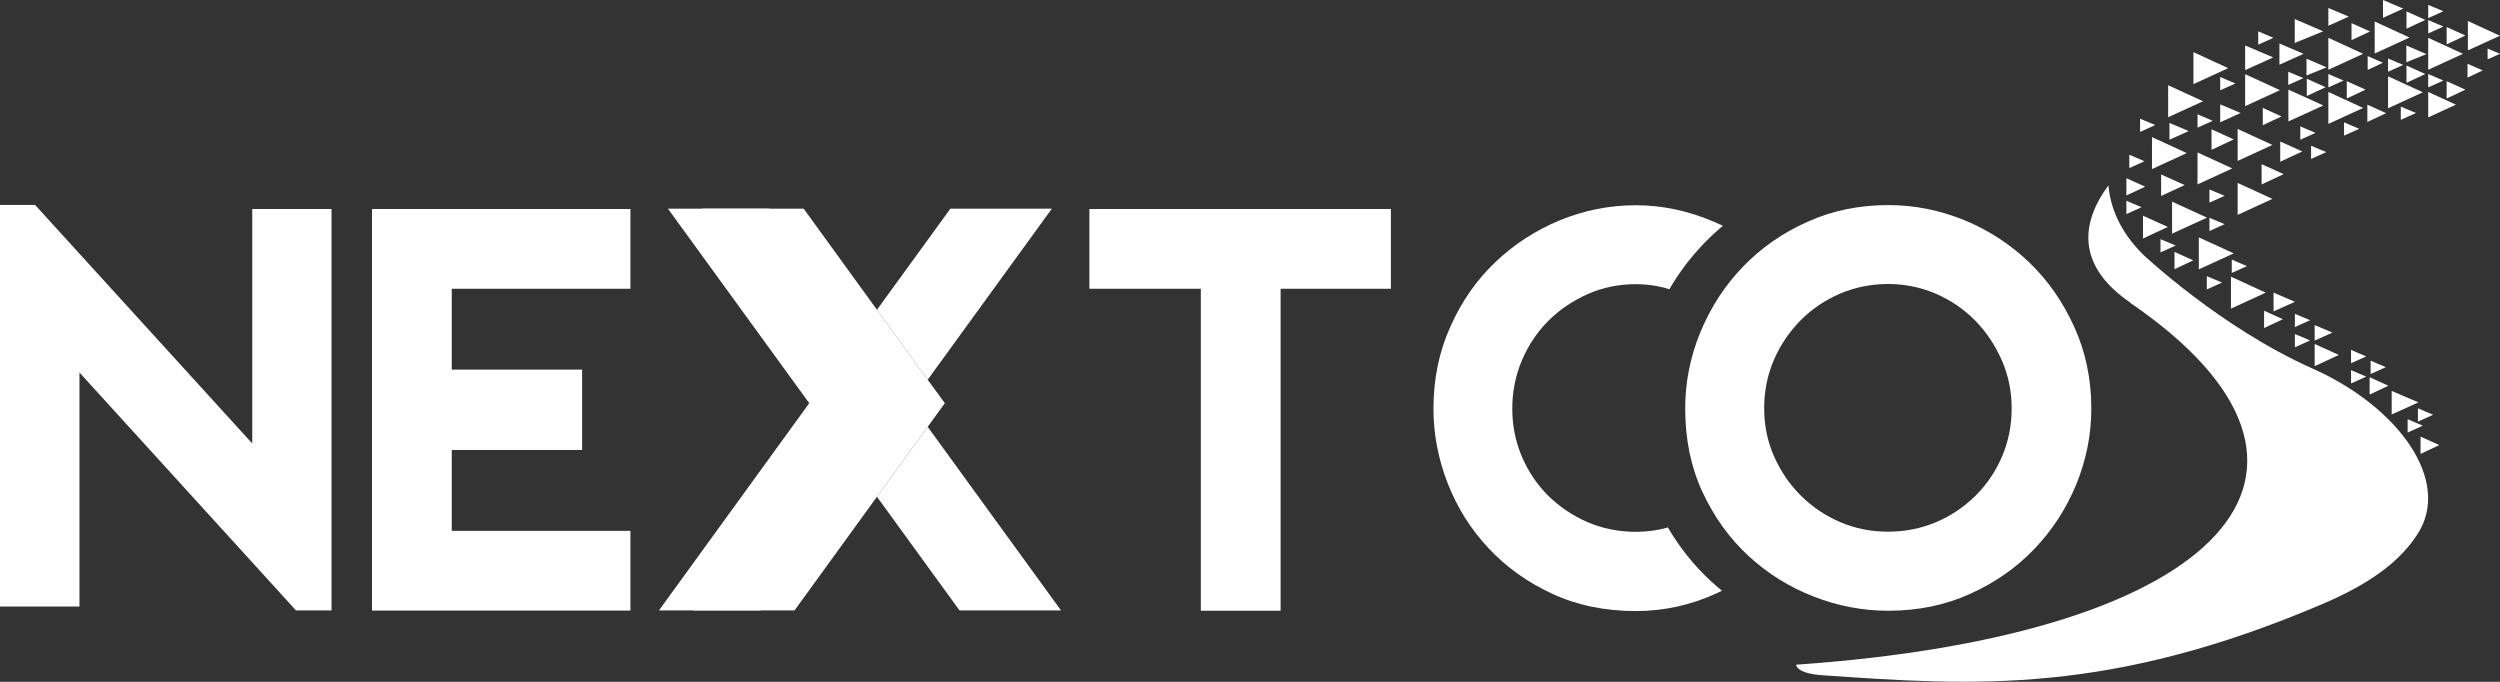 <svg width="88" height="24" viewBox="0 0 88 24" fill="none" xmlns="http://www.w3.org/2000/svg">
<rect x="0" y="0" width="88" height="24" fill="#333333" stroke="none"/>
<g clip-path="url(#clip0_23_8696)">
<path d="M74.981 10.657C83.538 16.511 78.369 22.347 63.225 23.397C63.225 23.397 63.208 23.707 64.166 23.77C69.525 24.143 74.263 24.459 81.775 21.251C83.601 20.471 84.543 19.656 85.094 18.806C86.312 16.935 84.439 14.324 81.395 12.97C78.156 11.529 75.44 8.964 75.44 8.964C74.619 8.149 74.286 7.306 74.217 6.525C73.2 7.897 73.137 9.389 74.986 10.651" fill="white"/>
<path d="M85.473 2.456C85.892 2.267 86.277 2.089 86.696 1.894C86.271 1.699 85.887 1.521 85.473 1.331V2.45V2.456Z" fill="white"/>
<path d="M83.589 1.882C84.009 1.693 84.393 1.515 84.813 1.32C84.388 1.125 84.003 0.947 83.589 0.758V1.877V1.882Z" fill="white"/>
<path d="M86.869 1.773C87.253 1.601 87.609 1.435 87.994 1.257C87.598 1.073 87.248 0.912 86.869 0.74V1.773Z" fill="white"/>
<path d="M86.122 1.561C86.346 1.458 86.541 1.366 86.782 1.251C86.53 1.136 86.329 1.044 86.122 0.953V1.561Z" fill="white"/>
<path d="M84.692 2.192H84.704C84.704 2.192 84.698 2.192 84.692 2.192ZM84.704 2.192C84.922 2.106 85.14 2.014 85.41 1.905C85.129 1.785 84.916 1.693 84.704 1.601C84.704 1.796 84.704 1.997 84.704 2.192ZM84.692 1.595C84.692 1.595 84.692 1.595 84.698 1.595H84.692Z" fill="white"/>
<path d="M86.857 2.732C87.047 2.64 87.207 2.565 87.391 2.479C87.207 2.399 87.041 2.324 86.857 2.244V2.732Z" fill="white"/>
<path d="M85.473 1.176C85.651 1.096 85.806 1.027 86.007 0.935C85.795 0.844 85.64 0.78 85.473 0.706V1.171V1.176Z" fill="white"/>
<path d="M85.473 0.637C85.651 0.557 85.806 0.488 86.007 0.396C85.795 0.304 85.64 0.241 85.473 0.172V0.637Z" fill="white"/>
<path d="M85.473 4.132C85.806 3.977 86.116 3.839 86.449 3.684C86.111 3.529 85.8 3.386 85.473 3.237V4.132Z" fill="white"/>
<path d="M86.122 3.466C86.346 3.357 86.541 3.271 86.782 3.156C86.53 3.042 86.329 2.95 86.122 2.858V3.466Z" fill="white"/>
<path d="M79.609 6.491C79.879 6.364 80.103 6.261 80.385 6.129C80.086 5.997 79.851 5.888 79.609 5.779V6.496V6.491Z" fill="white"/>
<path d="M80.264 5.693C80.534 5.567 80.758 5.463 81.04 5.331C80.741 5.199 80.505 5.09 80.264 4.981V5.699V5.693Z" fill="white"/>
<path d="M85.473 3.076C85.651 2.996 85.806 2.927 86.007 2.835C85.795 2.743 85.64 2.68 85.473 2.605V3.07V3.076Z" fill="white"/>
<path d="M84.709 1.01C84.939 0.901 85.129 0.815 85.37 0.7C85.117 0.585 84.916 0.494 84.709 0.402V1.01Z" fill="white"/>
<path d="M83.882 0.626C84.124 0.516 84.325 0.425 84.594 0.304C84.307 0.184 84.1 0.092 83.882 0V0.626Z" fill="white"/>
<path d="M84.06 3.811C84.48 3.621 84.864 3.443 85.284 3.248C84.859 3.053 84.474 2.875 84.06 2.686V3.805V3.811Z" fill="white"/>
<path d="M84.709 2.915C84.939 2.806 85.129 2.72 85.37 2.605C85.117 2.491 84.916 2.399 84.709 2.307V2.915Z" fill="white"/>
<path d="M84.06 2.525C84.238 2.445 84.393 2.376 84.594 2.284C84.382 2.192 84.221 2.129 84.06 2.06V2.525Z" fill="white"/>
<path d="M81.958 2.456C82.378 2.267 82.762 2.089 83.182 1.894C82.757 1.699 82.372 1.521 81.958 1.331V2.45V2.456Z" fill="white"/>
<path d="M77.209 2.961C77.622 2.772 78.013 2.594 78.432 2.399C78.007 2.204 77.622 2.026 77.209 1.836V2.956V2.961Z" fill="white"/>
<path d="M76.319 4.126C76.738 3.937 77.123 3.759 77.548 3.564C77.123 3.369 76.738 3.191 76.319 3.001V4.121V4.126Z" fill="white"/>
<path d="M79.029 3.736C79.443 3.547 79.834 3.369 80.253 3.174C79.828 2.978 79.443 2.801 79.029 2.611V3.73V3.736Z" fill="white"/>
<path d="M82.774 1.412C82.998 1.308 83.187 1.217 83.423 1.108C83.176 0.993 82.975 0.907 82.774 0.815V1.412Z" fill="white"/>
<path d="M81.177 2.657H81.189C81.189 2.657 81.183 2.657 81.177 2.657ZM81.189 2.657C81.407 2.571 81.625 2.479 81.895 2.37C81.614 2.25 81.401 2.158 81.189 2.066C81.189 2.261 81.189 2.462 81.189 2.657ZM81.177 2.06C81.177 2.06 81.177 2.06 81.183 2.06H81.177Z" fill="white"/>
<path d="M80.764 1.515L80.781 1.527C80.781 1.527 80.781 1.515 80.781 1.509C80.781 1.509 80.77 1.509 80.764 1.515ZM80.781 1.509C81.085 1.383 81.396 1.257 81.775 1.102C81.384 0.935 81.08 0.803 80.775 0.671C80.775 0.947 80.775 1.228 80.775 1.504M80.764 0.666C80.764 0.666 80.77 0.666 80.775 0.666V0.654H80.764V0.666Z" fill="white"/>
<path d="M83.342 2.462C83.532 2.37 83.693 2.296 83.876 2.209C83.693 2.129 83.526 2.055 83.342 1.974V2.462Z" fill="white"/>
<path d="M81.958 0.907C82.2 0.798 82.406 0.706 82.676 0.585C82.389 0.465 82.177 0.373 81.958 0.281V0.907Z" fill="white"/>
<path d="M80.236 2.278C80.523 2.152 80.764 2.043 81.085 1.894C80.747 1.75 80.5 1.647 80.236 1.532V2.273V2.278Z" fill="white"/>
<path d="M79.029 2.468C79.362 2.318 79.644 2.192 80.017 2.02C79.621 1.854 79.334 1.727 79.029 1.601V2.468Z" fill="white"/>
<path d="M75.331 4.643C75.509 4.562 75.664 4.494 75.865 4.402C75.653 4.31 75.492 4.247 75.331 4.178V4.643Z" fill="white"/>
<path d="M78.151 3.179C78.329 3.099 78.484 3.03 78.685 2.938C78.472 2.846 78.312 2.783 78.151 2.709V3.179Z" fill="white"/>
<path d="M81.958 4.362C82.378 4.172 82.762 3.994 83.182 3.799C82.757 3.604 82.372 3.426 81.958 3.237V4.356V4.362Z" fill="white"/>
<path d="M82.607 3.466C82.831 3.357 83.027 3.271 83.268 3.156C83.015 3.042 82.814 2.95 82.607 2.858V3.466Z" fill="white"/>
<path d="M83.331 4.293C83.555 4.184 83.75 4.098 83.991 3.983C83.739 3.868 83.538 3.776 83.331 3.684V4.293Z" fill="white"/>
<path d="M79.696 11.547C79.92 11.438 80.115 11.351 80.356 11.237C80.103 11.122 79.902 11.03 79.696 10.938V11.547Z" fill="white"/>
<path d="M81.958 3.076C82.136 2.996 82.291 2.927 82.493 2.835C82.28 2.743 82.119 2.68 81.958 2.605V3.07V3.076Z" fill="white"/>
<path d="M79.65 4.407C79.874 4.298 80.069 4.212 80.31 4.098C80.057 3.983 79.856 3.891 79.65 3.799V4.407Z" fill="white"/>
<path d="M80.971 4.918C81.149 4.838 81.304 4.769 81.505 4.677C81.292 4.585 81.131 4.522 80.971 4.448V4.918Z" fill="white"/>
<path d="M81.35 5.595C81.528 5.515 81.683 5.446 81.884 5.354C81.671 5.263 81.51 5.199 81.35 5.131V5.595Z" fill="white"/>
<path d="M84.508 4.218C84.686 4.138 84.841 4.069 85.042 3.977C84.83 3.885 84.669 3.822 84.508 3.753V4.218Z" fill="white"/>
<path d="M82.51 4.775C82.688 4.694 82.843 4.626 83.044 4.534C82.831 4.442 82.671 4.379 82.51 4.304V4.769V4.775Z" fill="white"/>
<path d="M80.551 4.275C80.971 4.086 81.355 3.908 81.78 3.713C81.355 3.518 80.971 3.34 80.551 3.156V4.275Z" fill="white"/>
<path d="M81.2 3.38C81.424 3.271 81.62 3.185 81.861 3.07C81.608 2.955 81.407 2.864 81.2 2.772V3.38Z" fill="white"/>
<path d="M80.546 2.99C80.724 2.91 80.879 2.841 81.08 2.749C80.867 2.657 80.706 2.594 80.546 2.525V2.99Z" fill="white"/>
<path d="M79.489 1.572C79.667 1.492 79.822 1.423 80.023 1.331C79.811 1.24 79.65 1.176 79.489 1.102V1.567V1.572Z" fill="white"/>
<path d="M78.765 5.664C79.184 5.475 79.569 5.297 79.989 5.102C79.564 4.907 79.179 4.729 78.765 4.539V5.659V5.664Z" fill="white"/>
<path d="M75.75 5.951C76.169 5.762 76.554 5.584 76.973 5.389C76.548 5.194 76.164 5.016 75.75 4.826V5.946V5.951Z" fill="white"/>
<path d="M78.151 4.304C78.392 4.195 78.599 4.103 78.869 3.977C78.582 3.857 78.369 3.765 78.151 3.673V4.304Z" fill="white"/>
<path d="M77.353 4.494C77.531 4.413 77.686 4.344 77.887 4.253C77.674 4.161 77.519 4.098 77.353 4.023V4.494Z" fill="white"/>
<path d="M76.365 4.918C76.589 4.815 76.784 4.729 77.042 4.614C76.772 4.499 76.571 4.413 76.365 4.327V4.918Z" fill="white"/>
<path d="M74.952 5.917C75.13 5.836 75.285 5.768 75.486 5.676C75.273 5.584 75.118 5.521 74.952 5.446V5.911V5.917Z" fill="white"/>
<path d="M78.765 7.564C79.184 7.374 79.569 7.197 79.989 7.001C79.564 6.806 79.179 6.628 78.765 6.439V7.558V7.564Z" fill="white"/>
<path d="M78.53 10.864C78.949 10.674 79.334 10.496 79.753 10.301C79.328 10.106 78.943 9.928 78.53 9.739V10.858V10.864Z" fill="white"/>
<path d="M77.398 9.481C77.818 9.291 78.202 9.113 78.627 8.918C78.202 8.723 77.818 8.545 77.398 8.356V9.475V9.481Z" fill="white"/>
<path d="M76.072 6.898C76.353 6.766 76.6 6.651 76.899 6.514C76.583 6.37 76.33 6.255 76.072 6.141V6.898Z" fill="white"/>
<path d="M74.849 6.881C75.073 6.772 75.268 6.686 75.509 6.571C75.256 6.456 75.055 6.364 74.849 6.273V6.881Z" fill="white"/>
<path d="M75.434 8.396C75.733 8.252 75.991 8.138 76.307 7.989C75.974 7.839 75.704 7.719 75.434 7.593V8.396Z" fill="white"/>
<path d="M76.543 9.475C76.767 9.366 76.962 9.28 77.203 9.165C76.951 9.05 76.749 8.958 76.543 8.867V9.475Z" fill="white"/>
<path d="M77.772 7.133C77.95 7.053 78.105 6.984 78.306 6.892C78.093 6.801 77.933 6.737 77.772 6.669V7.133Z" fill="white"/>
<path d="M74.849 7.535C75.027 7.455 75.182 7.386 75.383 7.294C75.17 7.202 75.009 7.139 74.849 7.065V7.535Z" fill="white"/>
<path d="M77.772 8.132C77.95 8.052 78.105 7.983 78.306 7.891C78.093 7.799 77.933 7.736 77.772 7.667V8.132Z" fill="white"/>
<path d="M78.558 9.607C78.737 9.527 78.892 9.458 79.093 9.366C78.88 9.274 78.719 9.211 78.558 9.136V9.601V9.607Z" fill="white"/>
<path d="M77.68 10.187C77.858 10.106 78.013 10.037 78.214 9.945C78.001 9.854 77.841 9.791 77.68 9.722V10.187Z" fill="white"/>
<path d="M76.049 8.884C76.227 8.803 76.382 8.735 76.583 8.643C76.37 8.551 76.215 8.488 76.049 8.419V8.884Z" fill="white"/>
<path d="M77.353 6.491C77.772 6.301 78.156 6.123 78.576 5.928C78.151 5.733 77.766 5.555 77.353 5.366V6.491Z" fill="white"/>
<path d="M76.457 8.224C76.876 8.034 77.261 7.857 77.686 7.661C77.261 7.466 76.876 7.288 76.457 7.099V8.218V8.224Z" fill="white"/>
<path d="M77.846 5.274C78.116 5.148 78.346 5.039 78.627 4.907C78.329 4.769 78.088 4.666 77.846 4.551V5.268V5.274Z" fill="white"/>
<path d="M80.781 11.512C80.959 11.432 81.114 11.363 81.315 11.271C81.103 11.179 80.942 11.116 80.781 11.047V11.512Z" fill="white"/>
<path d="M83.446 13.165C83.624 13.085 83.779 13.016 83.98 12.924C83.767 12.832 83.607 12.769 83.446 12.694V13.159V13.165Z" fill="white"/>
<path d="M85.111 14.841C85.289 14.76 85.444 14.692 85.645 14.6C85.433 14.508 85.272 14.445 85.111 14.37V14.841Z" fill="white"/>
<path d="M80.029 10.961C80.281 10.847 80.5 10.749 80.781 10.623C80.477 10.496 80.258 10.399 80.029 10.301V10.961Z" fill="white"/>
<path d="M81.476 11.989C81.688 11.891 81.867 11.811 82.102 11.707C81.849 11.598 81.665 11.524 81.476 11.443V11.994V11.989Z" fill="white"/>
<path d="M81.476 12.889C81.769 12.752 82.016 12.637 82.326 12.493C81.999 12.344 81.74 12.229 81.476 12.109V12.889Z" fill="white"/>
<path d="M80.781 12.224C80.959 12.143 81.114 12.075 81.315 11.983C81.103 11.891 80.942 11.828 80.781 11.759V12.224Z" fill="white"/>
<path d="M82.757 12.786C82.935 12.706 83.09 12.637 83.291 12.545C83.078 12.453 82.917 12.39 82.757 12.316V12.78V12.786Z" fill="white"/>
<path d="M83.411 13.888C83.641 13.779 83.831 13.693 84.072 13.578C83.819 13.463 83.618 13.372 83.411 13.28V13.888Z" fill="white"/>
<path d="M82.757 13.498C82.935 13.418 83.09 13.349 83.291 13.257C83.078 13.165 82.917 13.102 82.757 13.027V13.498Z" fill="white"/>
<path d="M84.187 14.588C84.502 14.445 84.772 14.324 85.129 14.164C84.749 14.003 84.474 13.888 84.187 13.762V14.588Z" fill="white"/>
<path d="M85.203 15.977C85.427 15.868 85.622 15.782 85.864 15.667C85.611 15.552 85.41 15.46 85.203 15.369V15.977Z" fill="white"/>
<path d="M84.749 15.225C84.927 15.145 85.083 15.076 85.284 14.984C85.071 14.892 84.91 14.829 84.749 14.755V15.22V15.225Z" fill="white"/>
<path d="M87.564 2.089C87.713 2.02 87.834 1.968 88 1.894C87.828 1.819 87.707 1.768 87.564 1.71V2.095V2.089Z" fill="white"/>
<path d="M58.716 18.565C58.355 18.669 57.976 18.72 57.579 18.72C56.976 18.72 56.413 18.605 55.885 18.382C55.357 18.152 54.897 17.842 54.501 17.452C54.105 17.062 53.795 16.597 53.571 16.075C53.347 15.552 53.232 14.984 53.232 14.382C53.232 13.779 53.347 13.217 53.571 12.683C53.8 12.149 54.111 11.684 54.501 11.294C54.892 10.904 55.357 10.588 55.885 10.353C56.413 10.118 56.976 10.003 57.579 10.003C57.981 10.003 58.372 10.06 58.762 10.181C59.101 9.595 59.509 9.056 59.98 8.568C60.192 8.35 60.411 8.143 60.646 7.948C60.548 7.902 60.451 7.857 60.353 7.816C59.44 7.42 58.515 7.225 57.579 7.225C56.643 7.225 55.77 7.403 54.909 7.753C54.047 8.109 53.289 8.603 52.629 9.234C51.968 9.865 51.44 10.623 51.05 11.507C50.653 12.384 50.458 13.349 50.458 14.387C50.458 15.283 50.625 16.155 50.958 17.01C51.291 17.865 51.767 18.623 52.388 19.288C53.008 19.954 53.76 20.494 54.639 20.901C55.518 21.308 56.5 21.509 57.579 21.509C58.596 21.509 59.561 21.291 60.474 20.861C60.52 20.838 60.566 20.815 60.612 20.792C60.474 20.683 60.342 20.568 60.215 20.448C59.63 19.908 59.13 19.283 58.716 18.577V18.565Z" fill="white"/>
<path d="M66.464 21.498C65.568 21.498 64.695 21.331 63.839 20.998C62.983 20.666 62.22 20.189 61.548 19.57C60.876 18.95 60.336 18.198 59.928 17.32C59.52 16.442 59.319 15.46 59.319 14.382C59.319 13.446 59.498 12.551 59.859 11.679C60.221 10.812 60.715 10.049 61.352 9.389C61.984 8.729 62.742 8.201 63.615 7.811C64.488 7.415 65.442 7.219 66.469 7.219C67.388 7.219 68.278 7.397 69.14 7.747C70.001 8.103 70.76 8.597 71.42 9.228C72.08 9.859 72.609 10.617 73.011 11.501C73.413 12.379 73.614 13.343 73.614 14.382C73.614 15.3 73.436 16.189 73.085 17.05C72.729 17.911 72.236 18.669 71.604 19.328C70.972 19.988 70.214 20.517 69.341 20.907C68.468 21.303 67.509 21.498 66.469 21.498H66.464ZM66.464 9.997C65.861 9.997 65.298 10.112 64.77 10.336C64.241 10.565 63.776 10.875 63.38 11.277C62.983 11.679 62.668 12.143 62.438 12.677C62.208 13.211 62.099 13.779 62.099 14.376C62.099 14.973 62.214 15.541 62.449 16.069C62.685 16.597 62.995 17.056 63.391 17.446C63.788 17.842 64.247 18.152 64.77 18.376C65.298 18.605 65.861 18.715 66.464 18.715C67.067 18.715 67.63 18.6 68.158 18.376C68.686 18.152 69.146 17.836 69.542 17.446C69.938 17.05 70.248 16.591 70.472 16.069C70.696 15.541 70.811 14.978 70.811 14.376C70.811 13.773 70.696 13.211 70.461 12.677C70.225 12.143 69.915 11.679 69.519 11.277C69.123 10.875 68.663 10.565 68.135 10.336C67.607 10.112 67.049 9.997 66.464 9.997Z" fill="white"/>
<path d="M0 7.214H1.235L8.879 15.61V7.357H11.67V21.486H10.418L2.797 13.113V21.349H0V7.214Z" fill="white"/>
<path d="M15.902 10.164V13.01H20.491V15.839H15.902V18.686H22.191V21.492H13.094V7.357H22.191V10.164H15.902Z" fill="white"/>
<path d="M48.959 10.164H45.077V21.498H42.269V10.164H38.346V7.357H48.959V10.164Z" fill="white"/>
<path d="M37.025 7.346L32.655 13.366L31.472 11.736L30.869 10.904L33.453 7.346H37.025Z" fill="white"/>
<path d="M32.057 14.192L30.271 16.654L26.768 21.486H23.196L28.485 14.192L23.512 7.346H27.084L30.271 11.736L32.057 14.192Z" fill="white"/>
<path d="M33.258 14.192L32.655 15.024L31.472 16.654L30.869 17.486L27.968 21.486H24.396L29.686 14.192L24.718 7.346H28.29L30.869 10.904L31.472 11.736L32.655 13.366L33.258 14.192Z" fill="white"/>
<path d="M37.347 21.486H33.775L30.869 17.486L31.472 16.654L32.655 15.024L37.347 21.486Z" fill="white"/>
</g>
<defs>
<clipPath id="clip0_23_8696">
<rect width="88" height="24" fill="white"/>
</clipPath>
</defs>
</svg>
